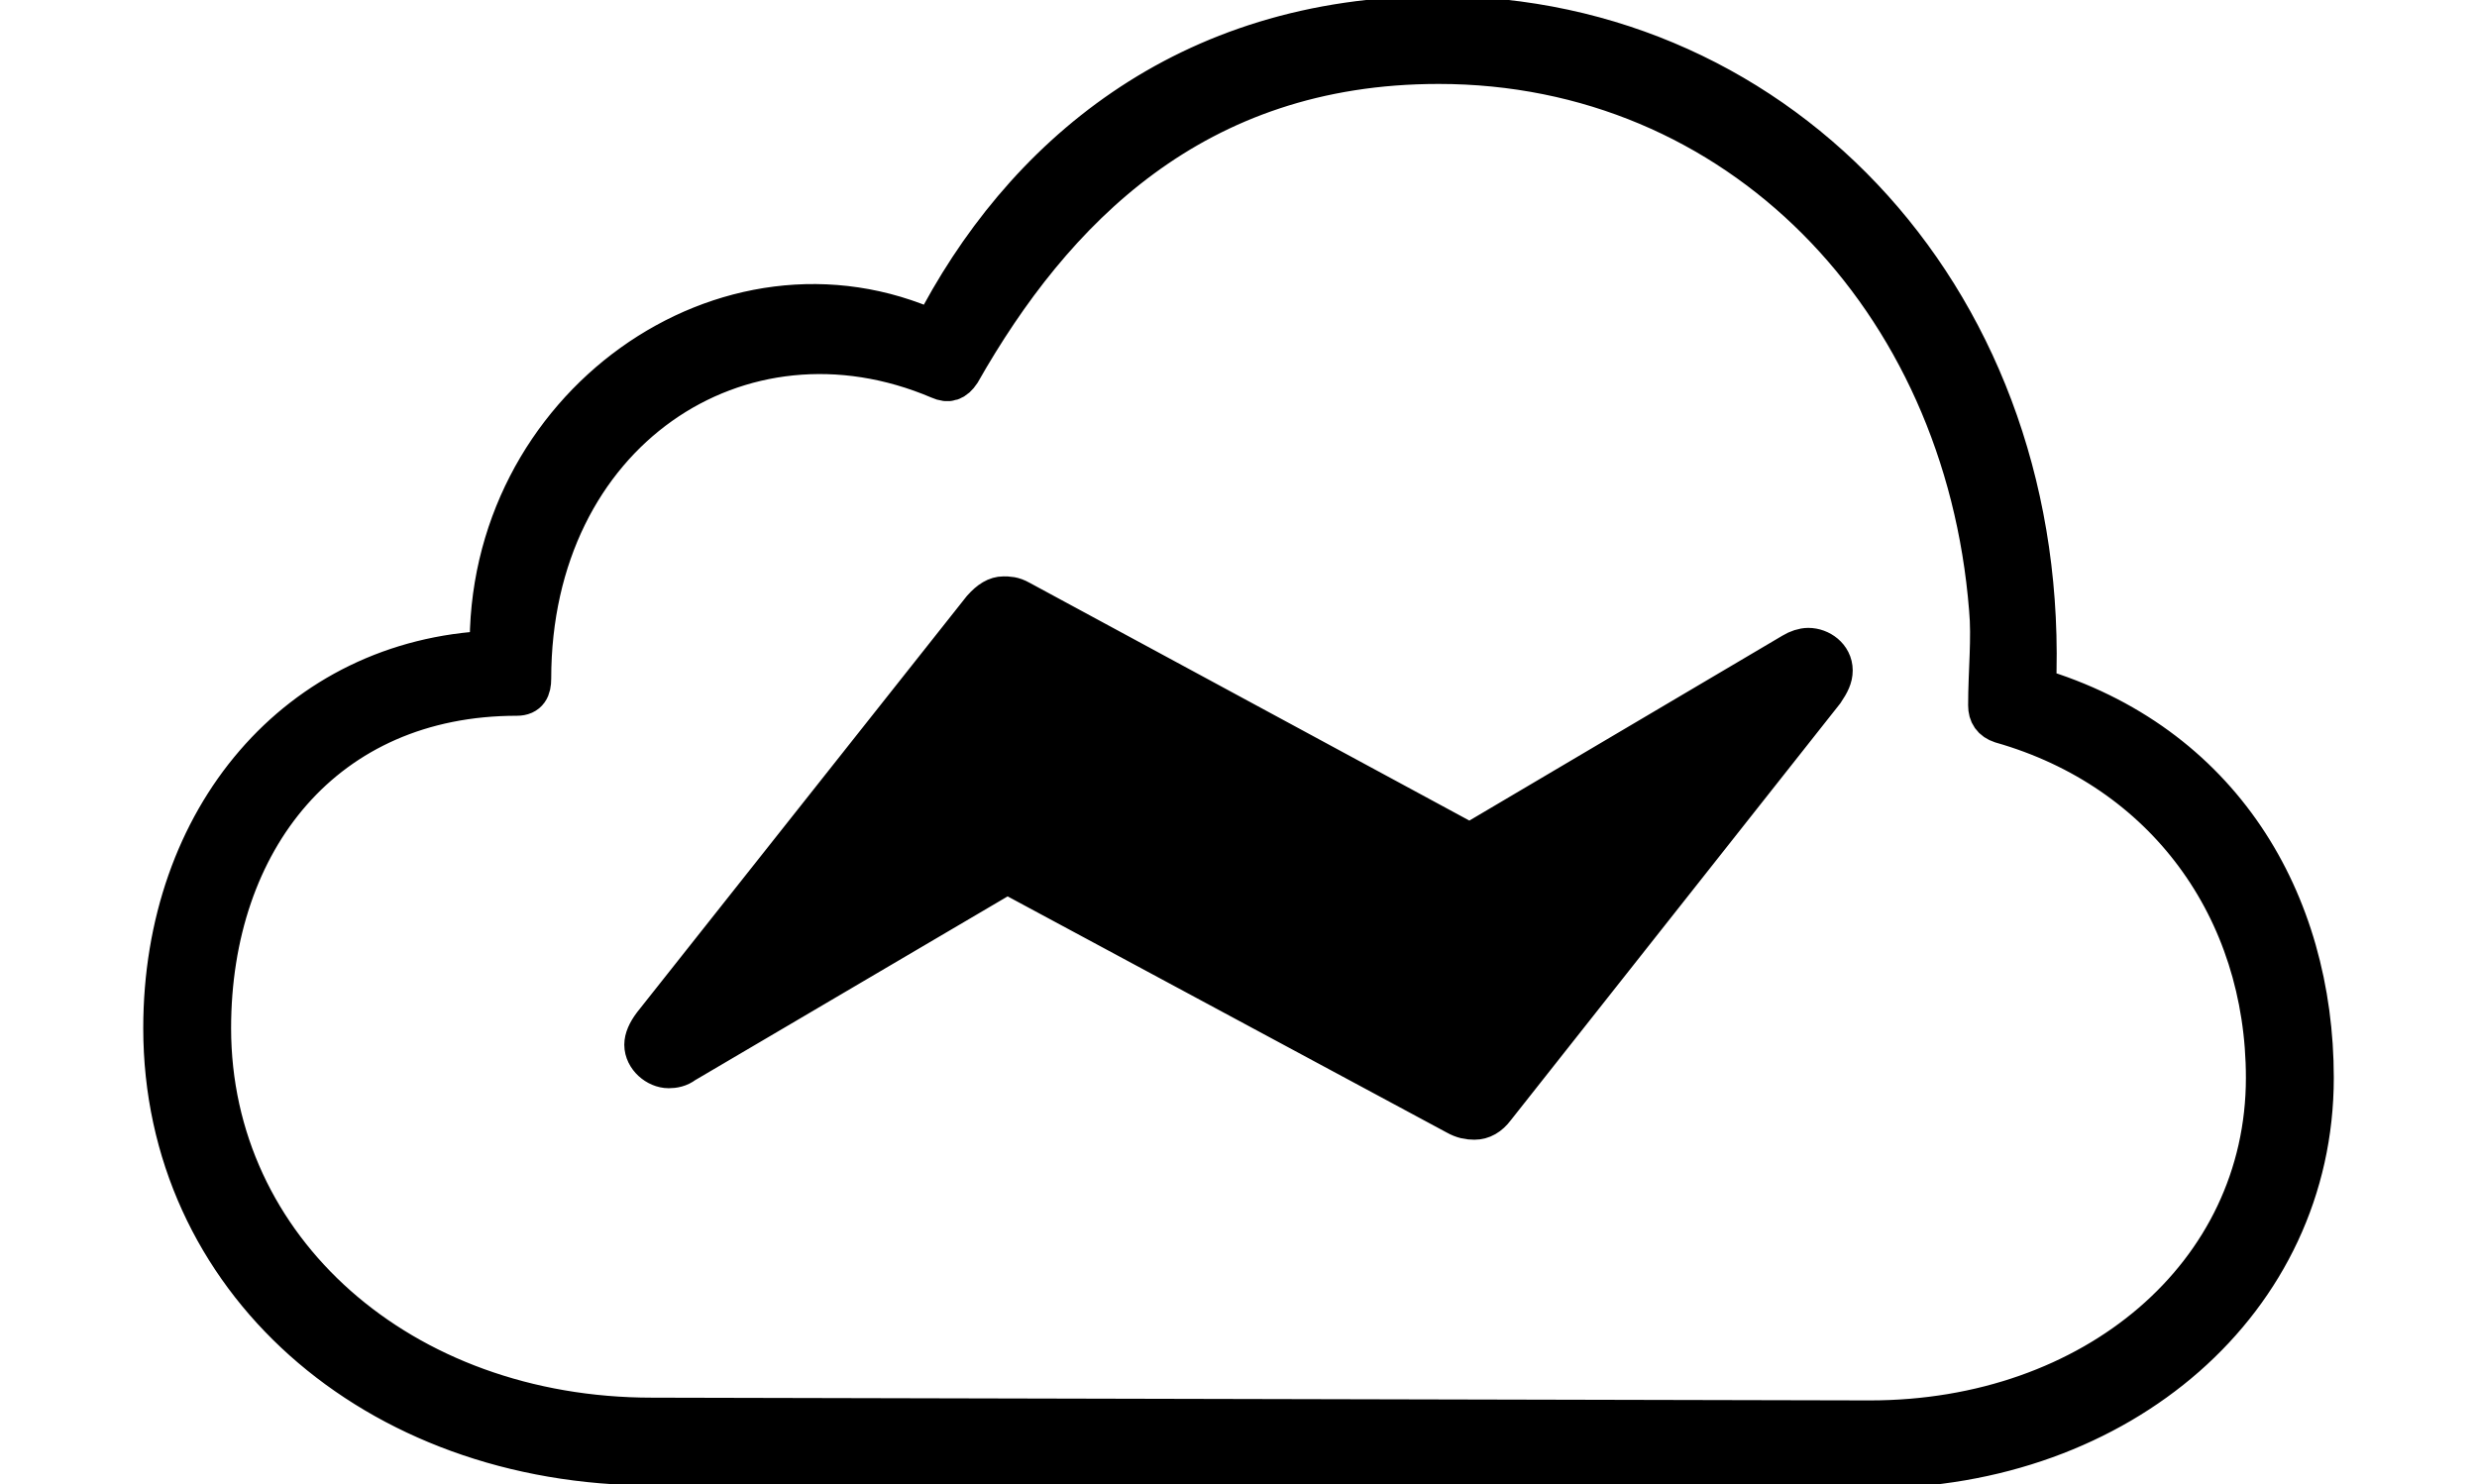 <!--
    This symbol may not be modified and may only be used to refer to Apple’s iCloud service.
-->
<svg width='57.857px' height='34.676px' direction='ltr' xmlns='http://www.w3.org/2000/svg' version='1.1'>
<g fill-rule='nonzero' transform='scale(1,-1) translate(0,-34.676)'>
<path fill='black' stroke='black' fill-opacity='1.0' stroke-width='1.0' d='
    M 43.699,0.408
    C 49.521,0.408 54.012,4.318 54.012,9.496
    C 54.012,13.6 51.863,17.295 47.523,18.584
    C 47.91,27.521 41.637,34.268 33.602,34.268
    C 27.693,34.268 23.869,30.959 21.807,26.92
    C 16.994,29.133 11.344,25.137 11.473,19.443
    C 6.982,19.25 3.846,15.555 3.846,10.656
    C 3.846,4.834 8.723,0.473 15.254,0.473
    Z
    M 43.678,1.461
    L 15.232,1.525
    C 9.346,1.525 4.898,5.479 4.898,10.656
    C 4.898,15.061 7.562,18.455 12.074,18.455
    C 12.311,18.455 12.375,18.605 12.375,18.82
    C 12.375,24.6 17.273,27.844 21.957,25.846
    C 22.15,25.76 22.279,25.803 22.408,25.996
    C 24.557,29.777 27.865,33.215 33.602,33.215
    C 40.605,33.215 45.912,27.736 46.492,20.453
    C 46.557,19.766 46.471,18.992 46.471,18.197
    C 46.471,18.004 46.557,17.875 46.75,17.811
    C 50.596,16.715 52.959,13.449 52.959,9.496
    C 52.959,4.877 48.92,1.461 43.678,1.461
    Z
    M 15.619,9.754
    C 15.727,9.754 15.855,9.775 15.963,9.861
    L 23.525,14.309
    L 34.031,8.658
    C 34.182,8.572 34.311,8.551 34.439,8.551
    C 34.611,8.551 34.762,8.637 34.891,8.809
    L 42.582,18.541
    C 42.711,18.734 42.775,18.863 42.775,19.014
    C 42.775,19.314 42.496,19.508 42.238,19.508
    C 42.131,19.508 42.002,19.465 41.895,19.4
    L 34.332,14.932
    L 23.805,20.625
    C 23.654,20.711 23.547,20.711 23.439,20.711
    C 23.289,20.711 23.139,20.625 22.967,20.432
    L 15.275,10.721
    C 15.146,10.549 15.082,10.398 15.082,10.27
    C 15.082,9.99 15.361,9.754 15.619,9.754
    Z
' />
</g>
</svg>